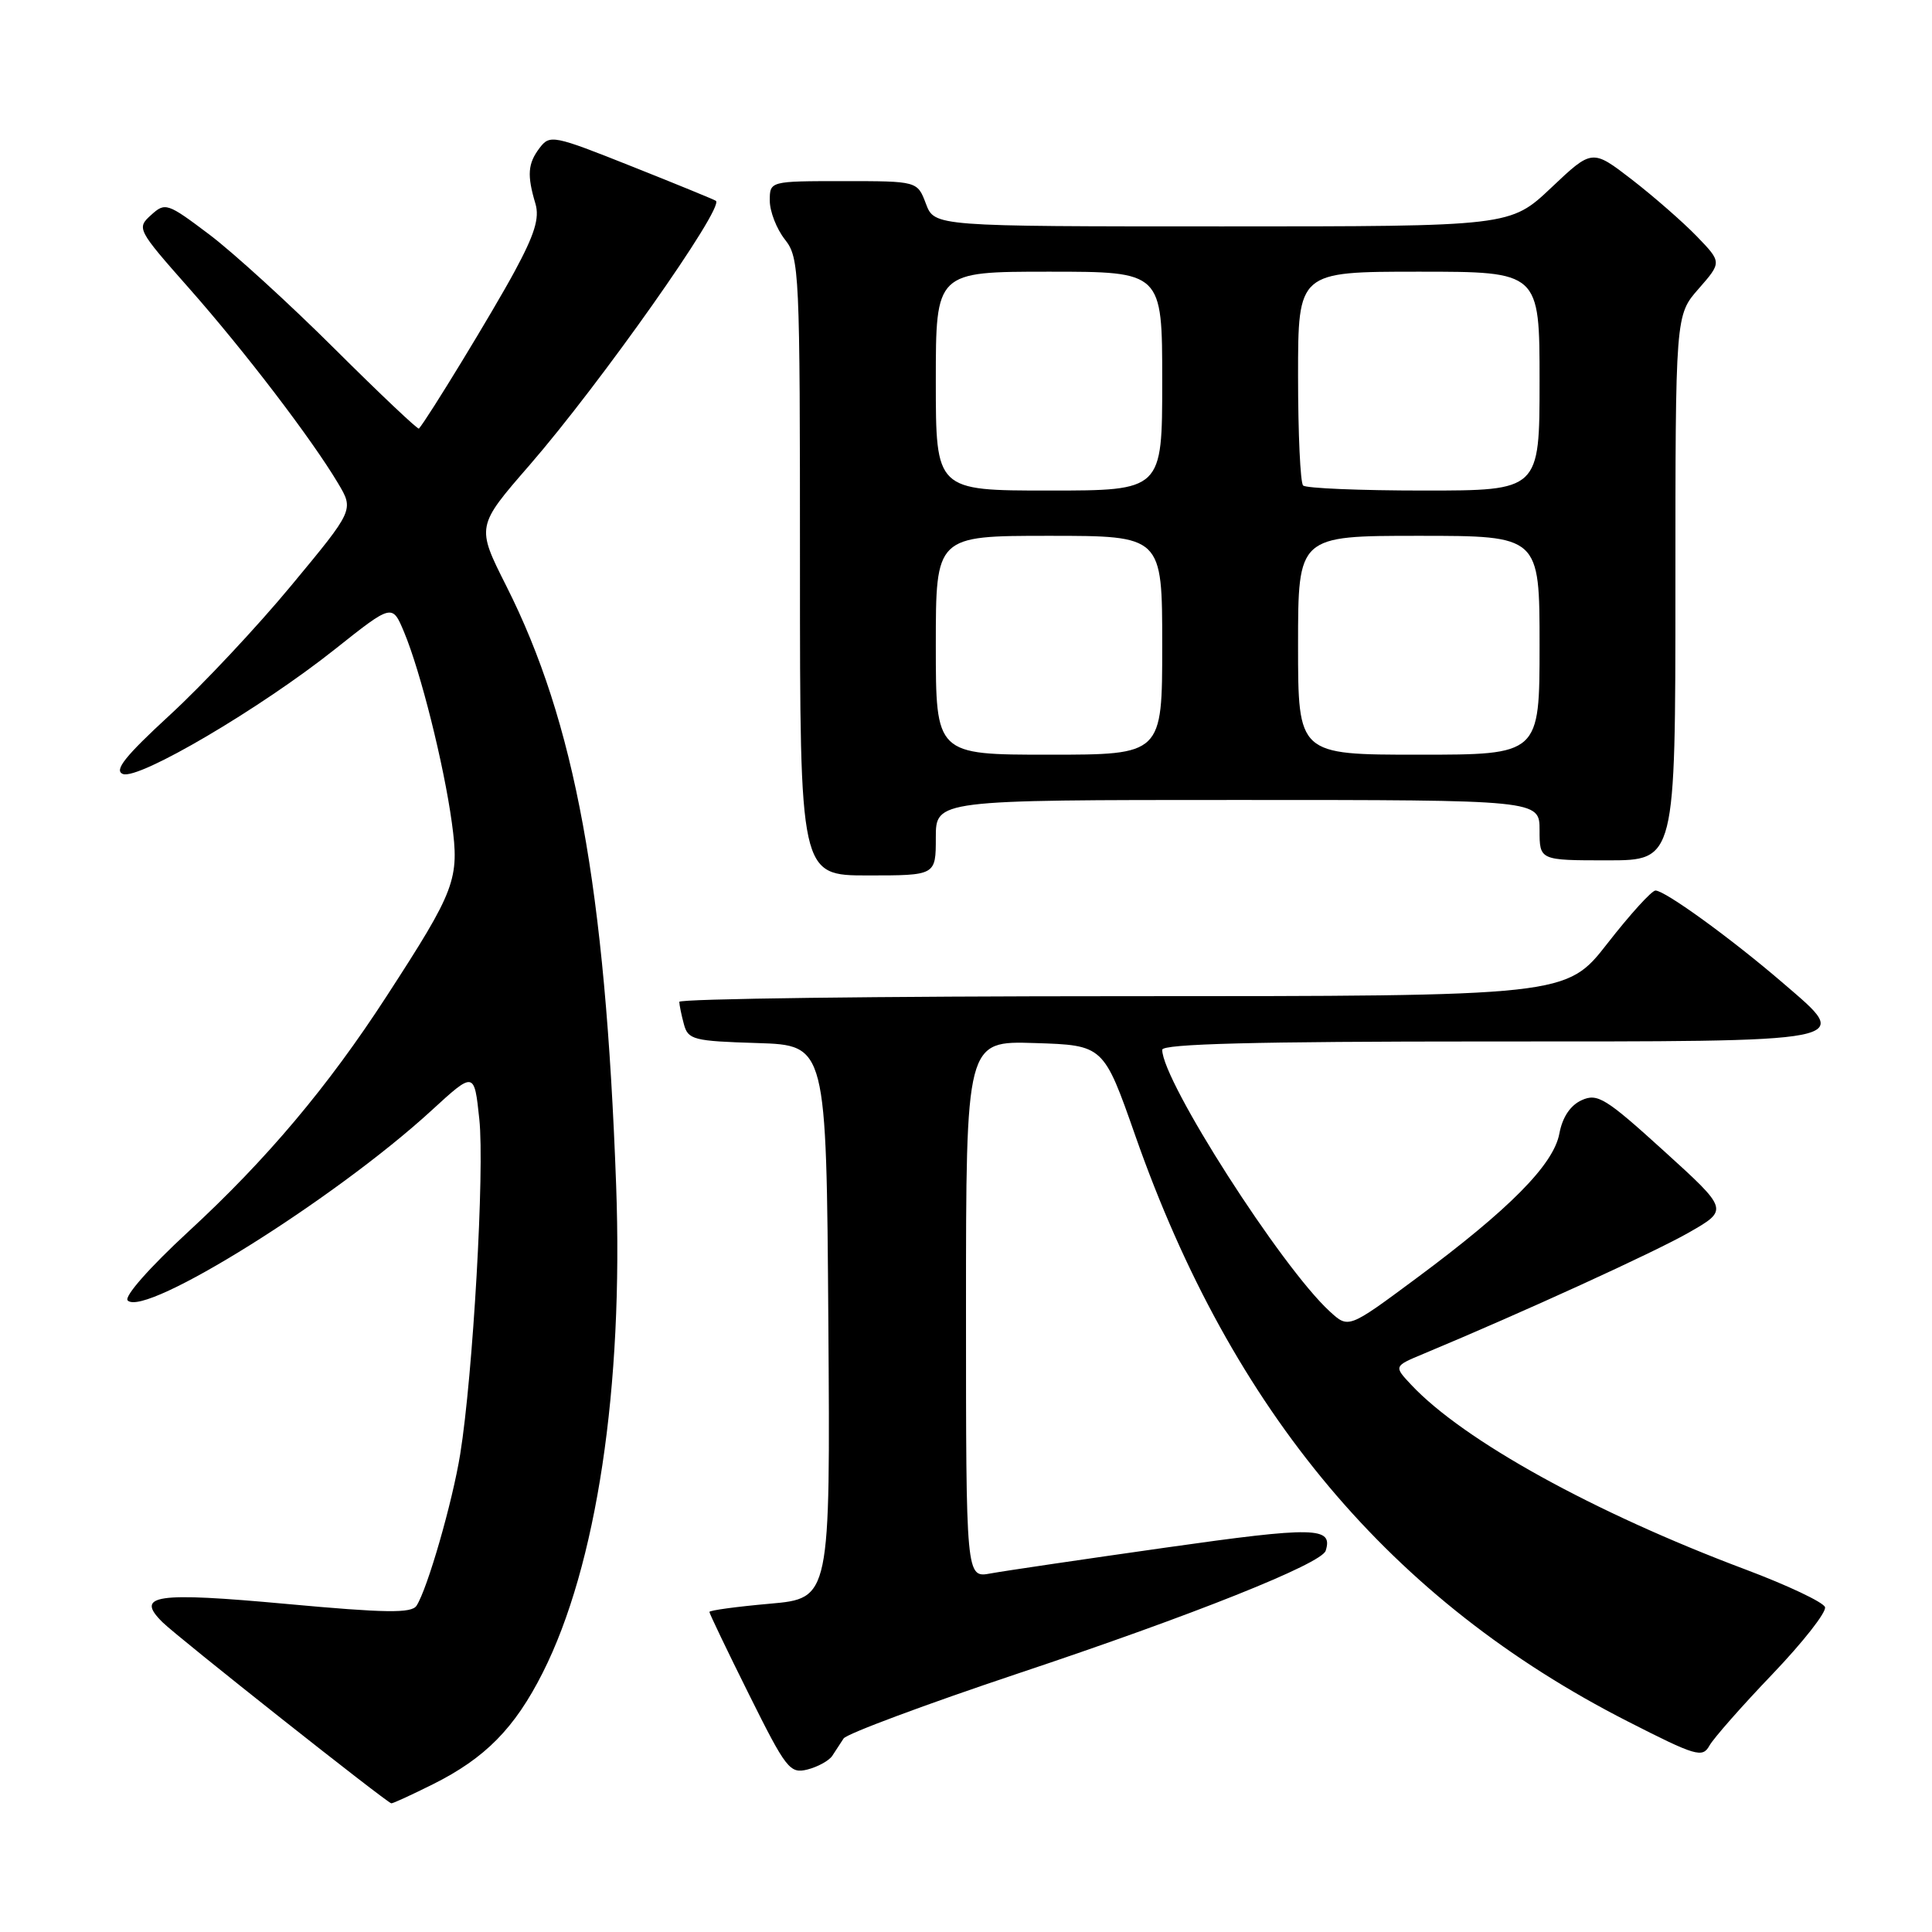 <?xml version="1.0" encoding="UTF-8" standalone="no"?>
<!DOCTYPE svg PUBLIC "-//W3C//DTD SVG 1.1//EN" "http://www.w3.org/Graphics/SVG/1.1/DTD/svg11.dtd" >
<svg xmlns="http://www.w3.org/2000/svg" xmlns:xlink="http://www.w3.org/1999/xlink" version="1.1" viewBox="0 0 256 256">
 <g >
 <path fill="currentColor"
d=" M 57.35 236.43 C 64.29 232.97 68.20 229.00 71.91 221.65 C 79.06 207.48 82.62 183.84 81.64 157.00 C 80.20 117.53 76.20 95.72 67.08 77.63 C 63.11 69.75 63.11 69.75 70.17 61.63 C 79.55 50.82 96.00 27.50 94.86 26.61 C 94.66 26.46 89.64 24.40 83.70 22.04 C 73.30 17.90 72.86 17.81 71.49 19.62 C 69.93 21.68 69.82 23.21 70.95 27.00 C 71.51 28.90 70.84 31.07 68.17 36.00 C 65.36 41.21 56.65 55.50 55.51 56.79 C 55.37 56.95 50.36 52.21 44.37 46.25 C 38.39 40.29 30.90 33.46 27.73 31.07 C 22.16 26.87 21.89 26.79 20.01 28.50 C 18.09 30.23 18.18 30.42 25.04 38.18 C 32.43 46.55 41.28 58.14 44.79 64.03 C 46.90 67.57 46.90 67.57 38.64 77.53 C 34.10 83.02 26.85 90.75 22.53 94.72 C 16.55 100.23 15.07 102.09 16.29 102.56 C 18.39 103.36 34.49 93.89 44.39 86.02 C 51.97 80.00 51.97 80.00 53.54 83.75 C 55.73 88.99 58.81 101.28 59.87 109.00 C 60.90 116.52 60.38 117.90 51.23 132.00 C 43.45 144.00 35.34 153.63 24.98 163.18 C 19.81 167.95 16.41 171.81 16.92 172.32 C 19.21 174.61 44.38 158.88 57.17 147.15 C 62.84 141.95 62.84 141.95 63.51 148.28 C 64.23 154.96 62.67 182.22 60.98 192.68 C 59.95 199.06 56.64 210.54 55.19 212.77 C 54.52 213.78 51.15 213.74 37.97 212.53 C 20.56 210.93 17.86 211.33 21.54 214.96 C 23.58 216.97 51.23 238.85 51.85 238.95 C 52.05 238.98 54.52 237.84 57.35 236.43 Z  M 110.27 232.67 C 110.70 232.03 111.38 230.99 111.78 230.36 C 112.18 229.74 122.62 225.85 135.00 221.71 C 158.10 214.00 175.11 207.21 175.66 205.48 C 176.66 202.31 174.23 202.26 154.50 205.06 C 143.50 206.62 133.04 208.16 131.25 208.49 C 128.00 209.09 128.00 209.09 128.00 173.51 C 128.00 137.92 128.00 137.92 137.12 138.21 C 146.23 138.50 146.23 138.50 150.44 150.50 C 163.25 187.03 184.34 212.12 215.67 228.09 C 224.71 232.70 225.58 232.96 226.50 231.32 C 227.05 230.33 230.81 226.06 234.86 221.83 C 238.90 217.60 242.04 213.61 241.82 212.95 C 241.60 212.30 236.84 210.05 231.25 207.95 C 211.22 200.43 193.93 190.88 187.00 183.50 C 184.68 181.03 184.68 181.03 188.59 179.40 C 201.89 173.85 219.26 165.91 223.78 163.32 C 229.06 160.30 229.06 160.30 220.48 152.51 C 212.75 145.49 211.67 144.83 209.58 145.78 C 208.07 146.47 207.03 148.03 206.62 150.22 C 205.85 154.33 199.99 160.25 187.59 169.44 C 178.68 176.05 178.68 176.05 176.20 173.77 C 169.79 167.91 154.00 143.24 154.00 139.10 C 154.00 138.32 166.42 138.00 196.88 138.00 C 246.61 138.00 245.51 138.22 236.27 130.27 C 229.45 124.40 220.63 118.00 219.36 118.00 C 218.86 118.00 216.00 121.15 213.00 125.00 C 207.54 132.00 207.54 132.00 148.77 132.00 C 116.45 132.00 90.01 132.34 90.01 132.75 C 90.02 133.16 90.29 134.50 90.62 135.71 C 91.17 137.77 91.88 137.95 100.36 138.21 C 109.50 138.50 109.50 138.50 109.76 175.14 C 110.02 211.79 110.02 211.79 102.01 212.50 C 97.61 212.89 94.00 213.38 94.00 213.59 C 94.00 213.80 96.36 218.73 99.25 224.53 C 104.16 234.40 104.66 235.05 106.99 234.47 C 108.36 234.12 109.83 233.31 110.27 232.67 Z  M 124.00 111.00 C 124.00 106.00 124.00 106.00 164.00 106.00 C 204.00 106.00 204.00 106.00 204.00 110.00 C 204.00 114.00 204.00 114.00 213.00 114.00 C 222.00 114.00 222.00 114.00 222.00 77.88 C 222.00 41.76 222.00 41.76 225.08 38.26 C 228.15 34.75 228.15 34.75 224.83 31.31 C 223.00 29.42 219.13 26.04 216.24 23.80 C 210.97 19.74 210.97 19.74 205.55 24.87 C 200.12 30.00 200.12 30.00 161.97 30.00 C 123.83 30.00 123.83 30.00 122.69 27.00 C 121.56 24.00 121.56 24.00 111.78 24.00 C 102.00 24.00 102.00 24.00 102.00 26.59 C 102.00 28.02 102.90 30.33 104.00 31.73 C 105.93 34.18 106.00 35.78 106.00 75.13 C 106.00 116.00 106.00 116.00 115.00 116.00 C 124.00 116.00 124.00 116.00 124.00 111.00 Z  M 124.00 85.50 C 124.00 71.00 124.00 71.00 139.00 71.00 C 154.00 71.00 154.00 71.00 154.00 85.50 C 154.00 100.00 154.00 100.00 139.00 100.00 C 124.00 100.00 124.00 100.00 124.00 85.50 Z  M 172.00 85.50 C 172.00 71.00 172.00 71.00 188.00 71.00 C 204.00 71.00 204.00 71.00 204.00 85.50 C 204.00 100.00 204.00 100.00 188.00 100.00 C 172.00 100.00 172.00 100.00 172.00 85.50 Z  M 124.00 50.50 C 124.00 36.00 124.00 36.00 139.00 36.00 C 154.00 36.00 154.00 36.00 154.00 50.50 C 154.00 65.00 154.00 65.00 139.00 65.00 C 124.00 65.00 124.00 65.00 124.00 50.50 Z  M 172.67 64.33 C 172.30 63.97 172.00 57.44 172.00 49.83 C 172.00 36.00 172.00 36.00 188.00 36.00 C 204.00 36.00 204.00 36.00 204.00 50.50 C 204.00 65.00 204.00 65.00 188.67 65.00 C 180.23 65.00 173.03 64.70 172.67 64.33 Z "/>
</g>
</svg>